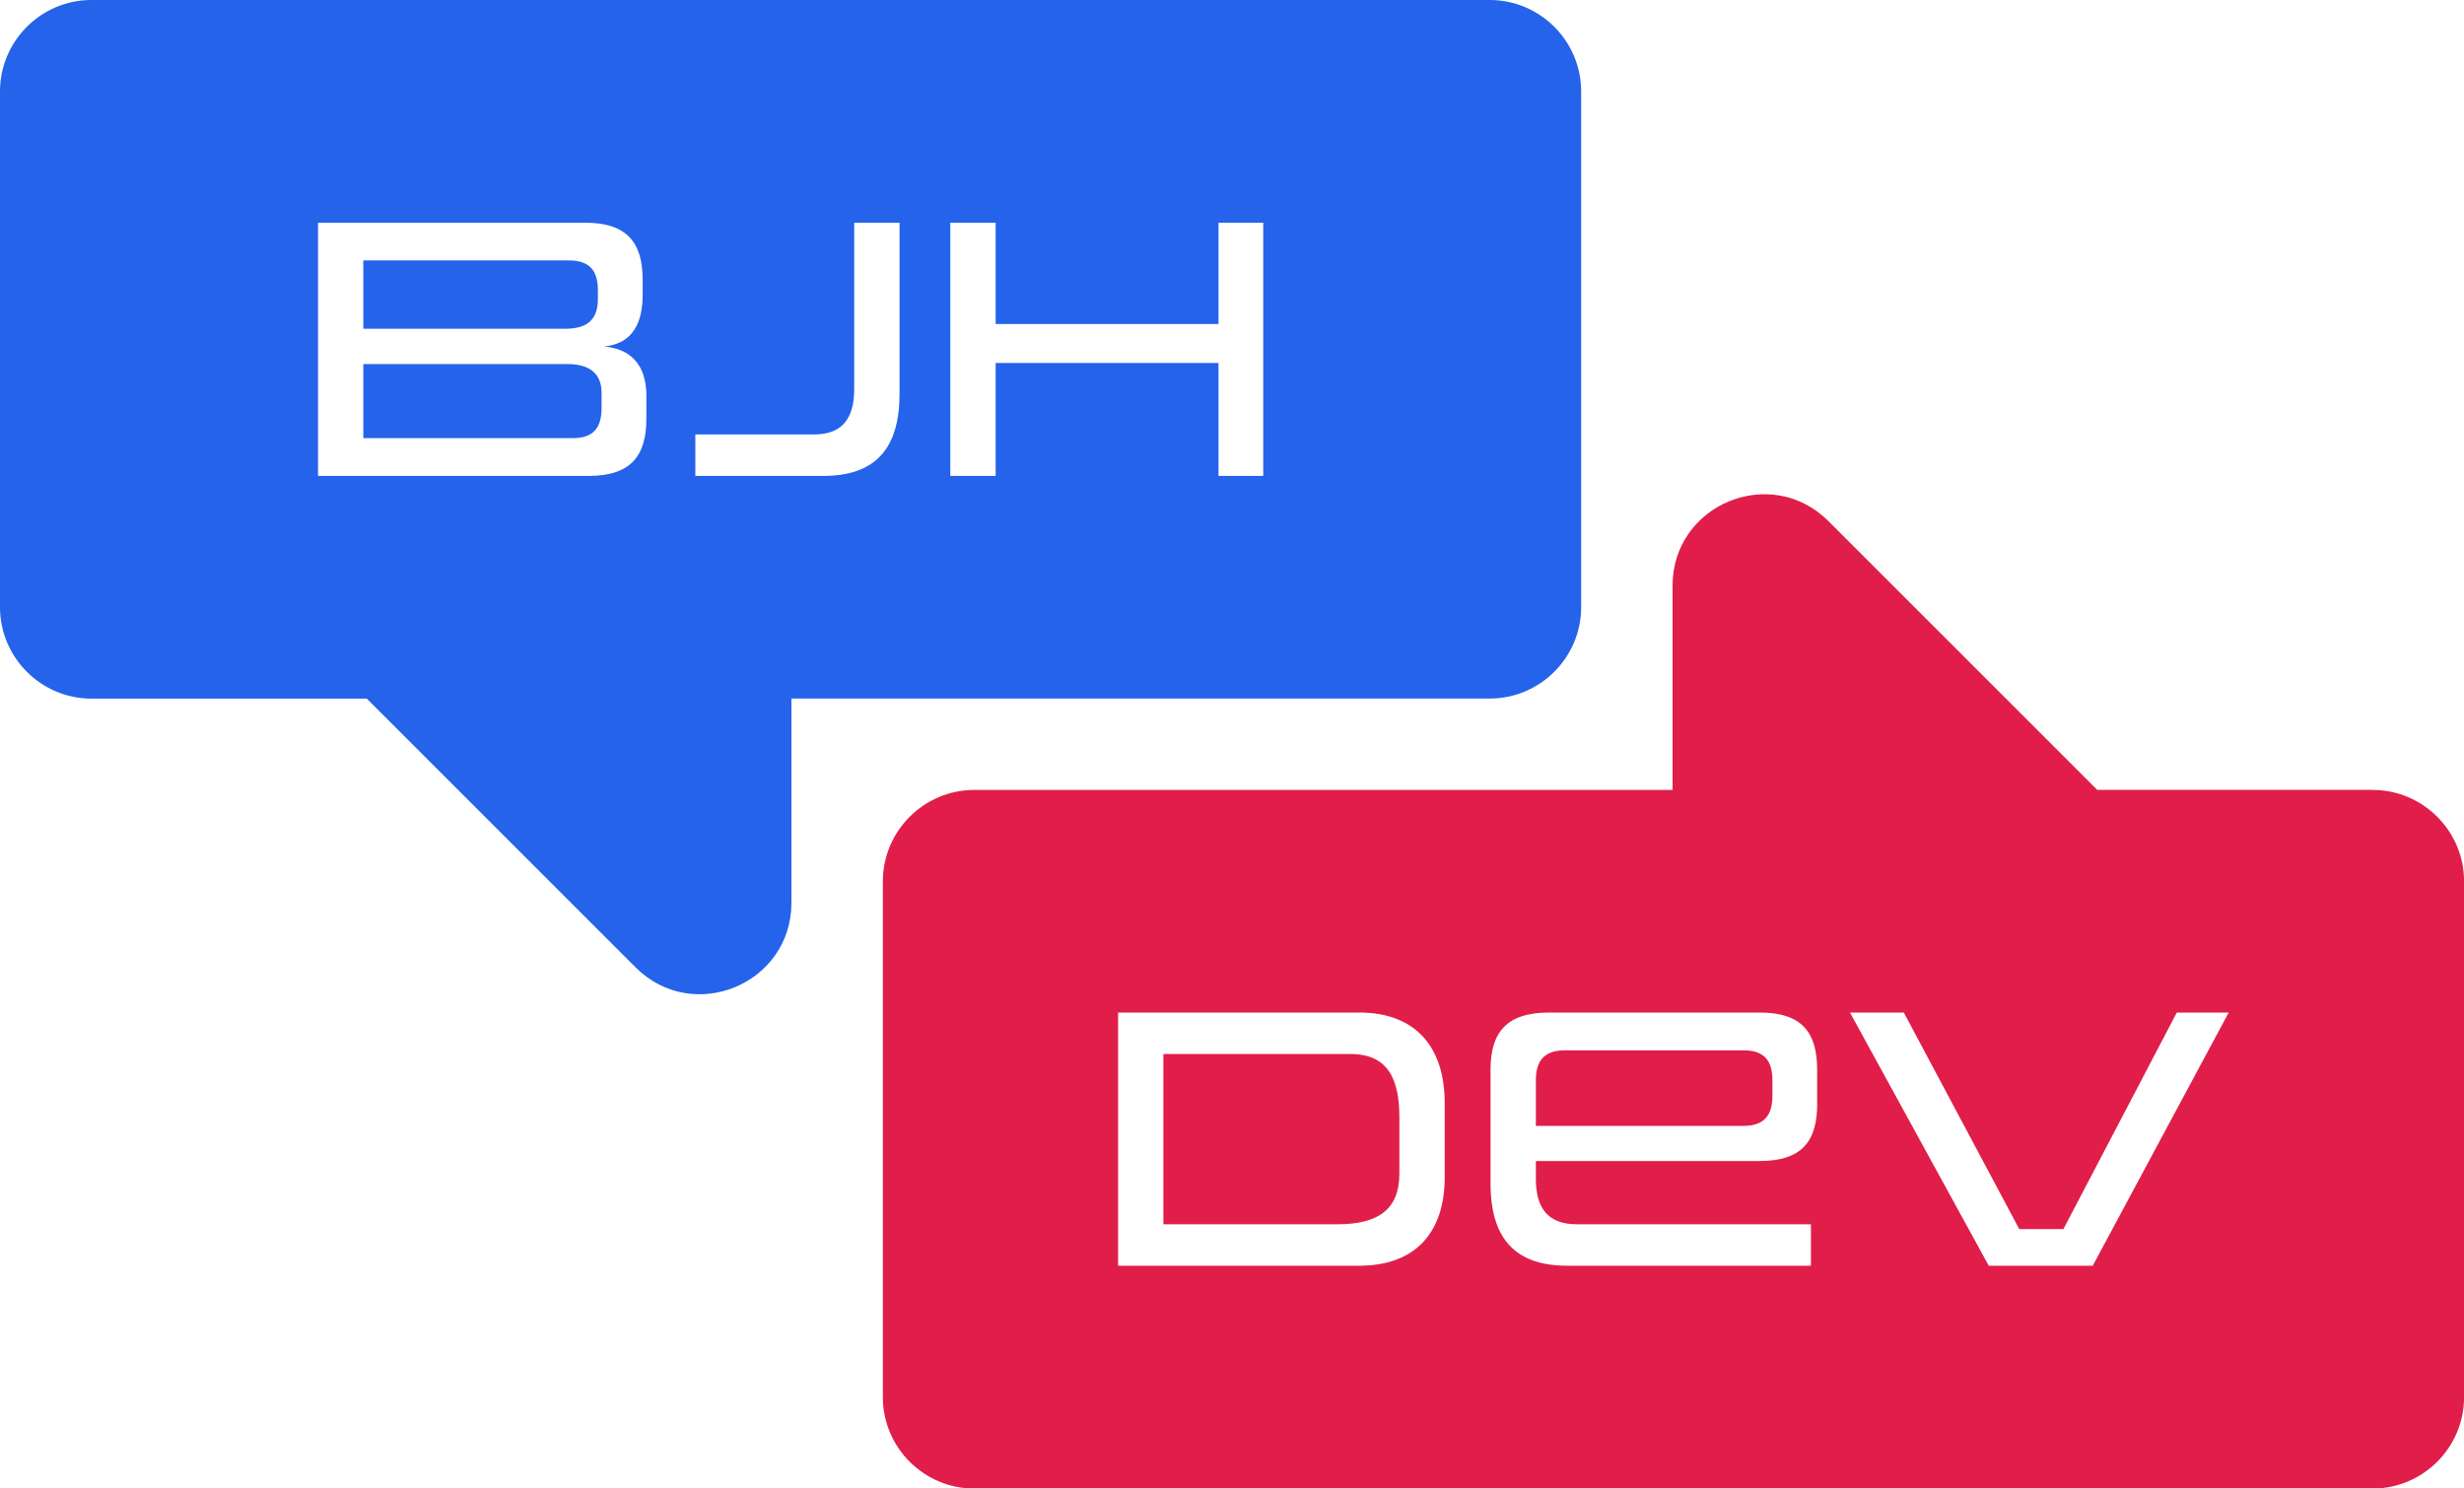 <svg id="Layer_2" data-name="Layer 2" xmlns="http://www.w3.org/2000/svg" viewBox="0 0 400 241.68"><defs><style>.cls-1{fill:#e01e49}.cls-2{fill:#2563eb}</style></defs><g id="Layer_3" data-name="Layer 3"><path class="cls-2" d="M97.06 48.6v-1.46c0-3.15-1.3-4.86-4.72-4.86H58.98v11.1h32.76c3.19 0 5.32-1.16 5.32-4.79ZM92.11 59.11H58.98v12.03h34.01c3.38 0 4.67-1.71 4.67-4.93v-2.43c0-3.4-2.31-4.67-5.55-4.67Z"/><path class="cls-2" d="M241.86 0H14.83C6.67 0 0 6.67 0 14.83V98.6c0 8.16 6.67 14.83 14.83 14.83h44.71l43.63 43.63c9.34 9.34 25.31 2.73 25.31-10.49v-33.15h113.37c8.16 0 14.83-6.67 14.83-14.83V14.83c0-8.16-6.67-14.83-14.83-14.83ZM104.93 67.97c0 6.01-2.5 9.3-9.35 9.3H51.63V36.16h43.35c6.85 0 9.35 3.28 9.35 9.28v2.45c0 6.96-3.84 8.12-6.29 8.37 2.73.23 6.89 1.5 6.89 8.07v3.63Zm41.1-4.07c0 8.93-3.89 13.37-12.4 13.37h-20.75v-6.73h19.27c4.49 0 6.52-2.5 6.52-7.36V36.16h7.36V63.9Zm59.04 13.37h-7.26V58.93h-36.18v18.34h-7.36V36.16h7.36v16.45h36.18V36.16h7.26v41.11Z"/><path class="cls-1" d="M283.06 170.54h-29.01c-3.38 0-4.72 1.71-4.72 4.86v7.4h33.73c3.38 0 4.67-1.76 4.67-4.9v-2.5c0-3.15-1.3-4.86-4.67-4.86ZM219.26 171.14h-30.4v27.64h28.27c6.62 0 10.04-2.43 10.04-8.21v-9.11c0-6.06-1.71-10.32-7.91-10.32Z"/><path class="cls-1" d="M385.17 128.25h-44.71l-43.63-43.63c-9.34-9.34-25.31-2.73-25.31 10.49v33.15H158.15c-8.16 0-14.83 6.67-14.83 14.83v83.77c0 8.16 6.67 14.83 14.83 14.83h227.03c8.16 0 14.83-6.67 14.83-14.83v-83.77c0-8.16-6.67-14.83-14.83-14.83Zm-150.64 62.92c0 8.74-4.58 14.34-13.88 14.34h-39.14V164.4h39.14c9.25 0 13.88 5.71 13.88 14.69v12.08ZM295 179.21c0 6.02-2.41 9.3-9.35 9.3h-36.32v2.91c0 4.86 2.08 7.36 6.62 7.36h38.03v6.73h-39.56c-8.47 0-12.45-4.44-12.45-13.37v-18.46c0-5.99 2.54-9.28 9.48-9.28h34.19c6.94 0 9.35 3.29 9.35 9.28v5.53Zm44.74 26.3h-16.89l-22.53-41.11h8.74l18.74 35.16h7.17l18.41-35.16h8.42l-22.07 41.11Z"/></g></svg>